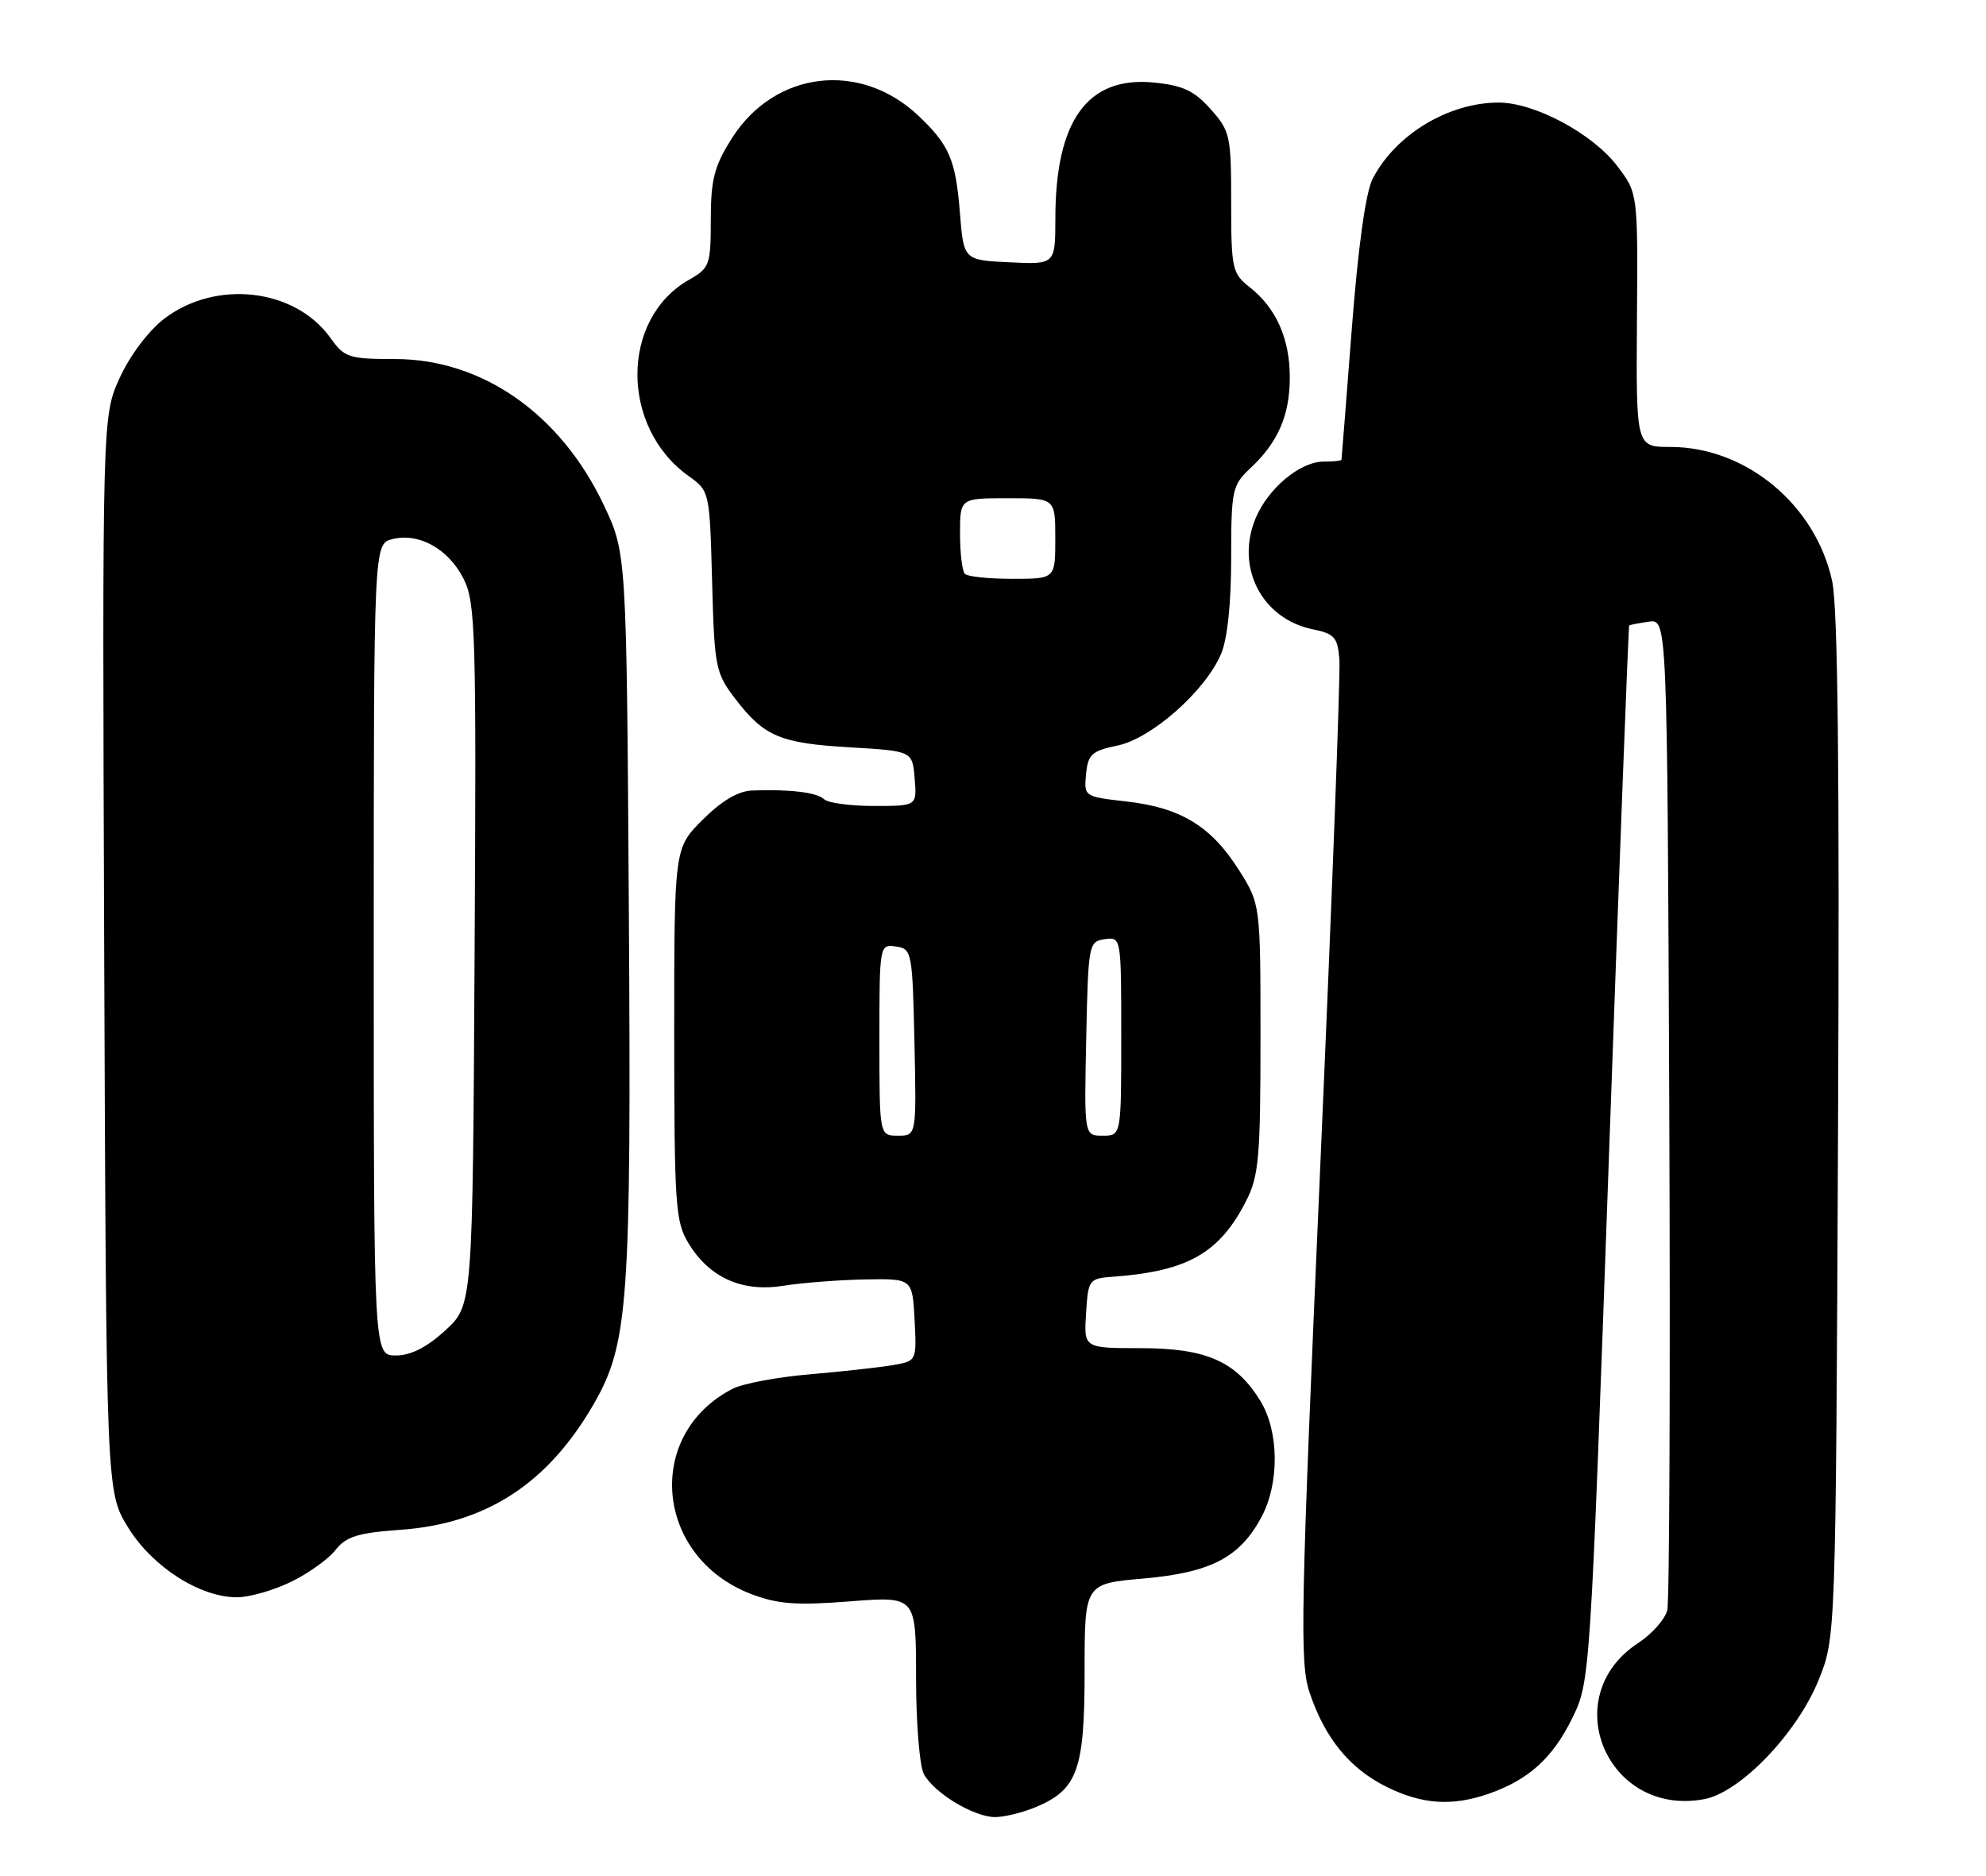 <?xml version="1.0" encoding="UTF-8" standalone="no"?>
<!DOCTYPE svg PUBLIC "-//W3C//DTD SVG 1.1//EN" "http://www.w3.org/Graphics/SVG/1.1/DTD/svg11.dtd" >
<svg xmlns="http://www.w3.org/2000/svg" xmlns:xlink="http://www.w3.org/1999/xlink" version="1.1" viewBox="0 0 271 256">
 <g >
 <path fill="currentColor"
d=" M 141.33 246.64 C 147.04 244.25 148.00 241.58 148.00 228.10 C 148.00 216.14 148.00 216.14 156.05 215.44 C 165.24 214.63 169.20 212.56 172.15 207.02 C 174.60 202.41 174.53 195.39 172.01 191.24 C 168.69 185.81 164.63 184.01 155.70 184.00 C 147.89 184.00 147.89 184.00 148.20 179.25 C 148.49 174.60 148.58 174.49 152.00 174.24 C 162.09 173.49 166.42 171.01 170.04 163.91 C 171.77 160.52 172.00 157.97 172.00 141.74 C 172.00 123.39 172.00 123.39 169.02 118.69 C 165.25 112.75 161.09 110.22 153.72 109.39 C 147.94 108.73 147.90 108.71 148.20 105.65 C 148.46 102.95 148.98 102.48 152.50 101.75 C 157.12 100.80 164.44 94.33 166.61 89.28 C 167.48 87.26 168.00 82.39 168.00 76.21 C 168.00 66.88 168.14 66.22 170.60 63.92 C 174.40 60.37 176.00 56.69 176.00 51.50 C 176.00 46.22 174.14 42.04 170.52 39.19 C 168.14 37.32 168.00 36.68 168.00 27.62 C 168.00 18.52 167.86 17.87 165.19 14.89 C 162.94 12.37 161.39 11.65 157.40 11.26 C 148.39 10.40 144.02 16.45 144.01 29.80 C 144.00 36.10 144.00 36.10 137.75 35.80 C 131.50 35.50 131.50 35.50 130.98 29.00 C 130.41 21.83 129.54 19.79 125.34 15.81 C 117.36 8.26 105.71 9.66 99.87 18.87 C 97.47 22.66 97.00 24.46 96.99 29.95 C 96.99 36.17 96.84 36.59 94.01 38.19 C 84.65 43.52 84.63 58.33 93.99 64.99 C 96.82 67.01 96.84 67.10 97.17 79.34 C 97.48 91.04 97.64 91.85 100.29 95.32 C 104.26 100.52 106.42 101.44 116.00 102.00 C 124.50 102.50 124.50 102.50 124.81 106.25 C 125.12 110.00 125.12 110.00 119.26 110.00 C 116.04 110.00 112.97 109.59 112.45 109.08 C 111.48 108.15 107.79 107.70 102.63 107.89 C 100.72 107.96 98.47 109.30 95.88 111.88 C 92.00 115.76 92.00 115.76 92.00 141.13 C 92.01 164.53 92.16 166.75 93.96 169.70 C 96.82 174.40 101.29 176.39 106.92 175.48 C 109.44 175.08 114.42 174.69 118.00 174.62 C 124.50 174.50 124.50 174.50 124.80 180.13 C 125.09 185.76 125.09 185.76 121.80 186.32 C 119.98 186.63 114.90 187.19 110.50 187.57 C 106.10 187.94 101.38 188.83 100.00 189.53 C 87.85 195.75 89.36 212.53 102.51 217.56 C 106.13 218.94 108.67 219.13 115.99 218.56 C 125.00 217.85 125.00 217.85 125.00 228.99 C 125.00 235.12 125.48 241.03 126.06 242.12 C 127.45 244.71 132.88 247.99 135.78 248.00 C 137.04 248.00 139.53 247.39 141.33 246.64 Z  M 203.10 244.83 C 208.54 242.95 211.88 239.94 214.52 234.54 C 216.99 229.50 216.99 229.50 219.56 157.52 C 220.97 117.93 222.21 85.46 222.31 85.37 C 222.42 85.27 223.62 85.04 225.00 84.85 C 227.50 84.50 227.50 84.50 227.78 151.00 C 227.93 187.57 227.81 218.51 227.51 219.75 C 227.21 220.99 225.42 223.02 223.53 224.25 C 212.34 231.58 219.32 248.04 232.56 245.55 C 237.48 244.63 245.23 236.55 248.16 229.29 C 250.50 223.50 250.50 223.50 250.81 154.00 C 251.03 105.38 250.79 82.95 250.01 79.32 C 247.75 68.89 238.25 61.00 227.93 61.00 C 223.25 61.00 223.25 61.00 223.37 43.69 C 223.50 26.37 223.50 26.37 220.69 22.67 C 217.31 18.23 209.42 14.00 204.50 14.00 C 197.66 14.00 190.45 18.35 187.32 24.37 C 186.36 26.21 185.33 33.61 184.46 44.87 C 183.71 54.57 183.08 62.61 183.05 62.75 C 183.02 62.89 181.94 63.00 180.63 63.00 C 177.41 63.00 173.06 66.62 171.34 70.72 C 168.54 77.43 172.18 84.48 179.18 85.90 C 182.10 86.49 182.53 86.99 182.77 90.04 C 182.92 91.94 181.73 123.42 180.12 160.00 C 177.47 220.28 177.34 226.92 178.70 231.00 C 180.79 237.24 184.16 241.37 189.20 243.87 C 194.04 246.27 198.11 246.55 203.10 244.83 Z  M 39.68 215.91 C 42.05 214.76 44.79 212.81 45.77 211.56 C 47.23 209.70 48.82 209.21 54.67 208.79 C 66.38 207.95 74.79 202.46 81.05 191.57 C 85.75 183.37 86.15 177.78 85.81 124.42 C 85.50 75.50 85.50 75.50 82.38 68.91 C 76.48 56.47 65.79 49.00 53.87 49.00 C 47.59 49.00 47.00 48.80 45.09 46.12 C 40.27 39.36 29.48 38.11 22.42 43.49 C 20.29 45.12 17.75 48.48 16.35 51.54 C 13.95 56.79 13.95 56.79 14.22 130.22 C 14.50 203.66 14.50 203.66 17.50 208.50 C 20.82 213.87 27.28 218.00 32.34 218.00 C 34.01 218.00 37.31 217.06 39.68 215.91 Z  M 120.00 141.93 C 120.00 128.95 120.02 128.86 122.25 129.18 C 124.43 129.49 124.51 129.89 124.78 142.25 C 125.06 155.00 125.06 155.00 122.53 155.00 C 120.00 155.00 120.00 155.00 120.00 141.93 Z  M 148.22 141.75 C 148.49 128.87 148.56 128.49 150.75 128.18 C 152.99 127.86 153.00 127.93 153.00 141.43 C 153.00 155.00 153.00 155.00 150.47 155.00 C 147.94 155.00 147.94 155.00 148.22 141.75 Z  M 131.67 78.33 C 131.30 77.97 131.00 75.49 131.00 72.83 C 131.00 68.00 131.00 68.00 137.50 68.00 C 144.00 68.00 144.00 68.00 144.00 73.50 C 144.00 79.00 144.00 79.00 138.17 79.00 C 134.96 79.00 132.03 78.70 131.67 78.33 Z  M 51.00 129.61 C 51.00 74.22 51.00 74.22 53.55 73.58 C 57.17 72.67 61.21 74.92 63.26 79.00 C 64.89 82.22 65.01 86.31 64.76 130.33 C 64.50 178.15 64.50 178.15 60.76 181.58 C 58.24 183.89 56.05 185.00 54.01 185.00 C 51.00 185.00 51.00 185.00 51.00 129.61 Z "/>
</g>
</svg>